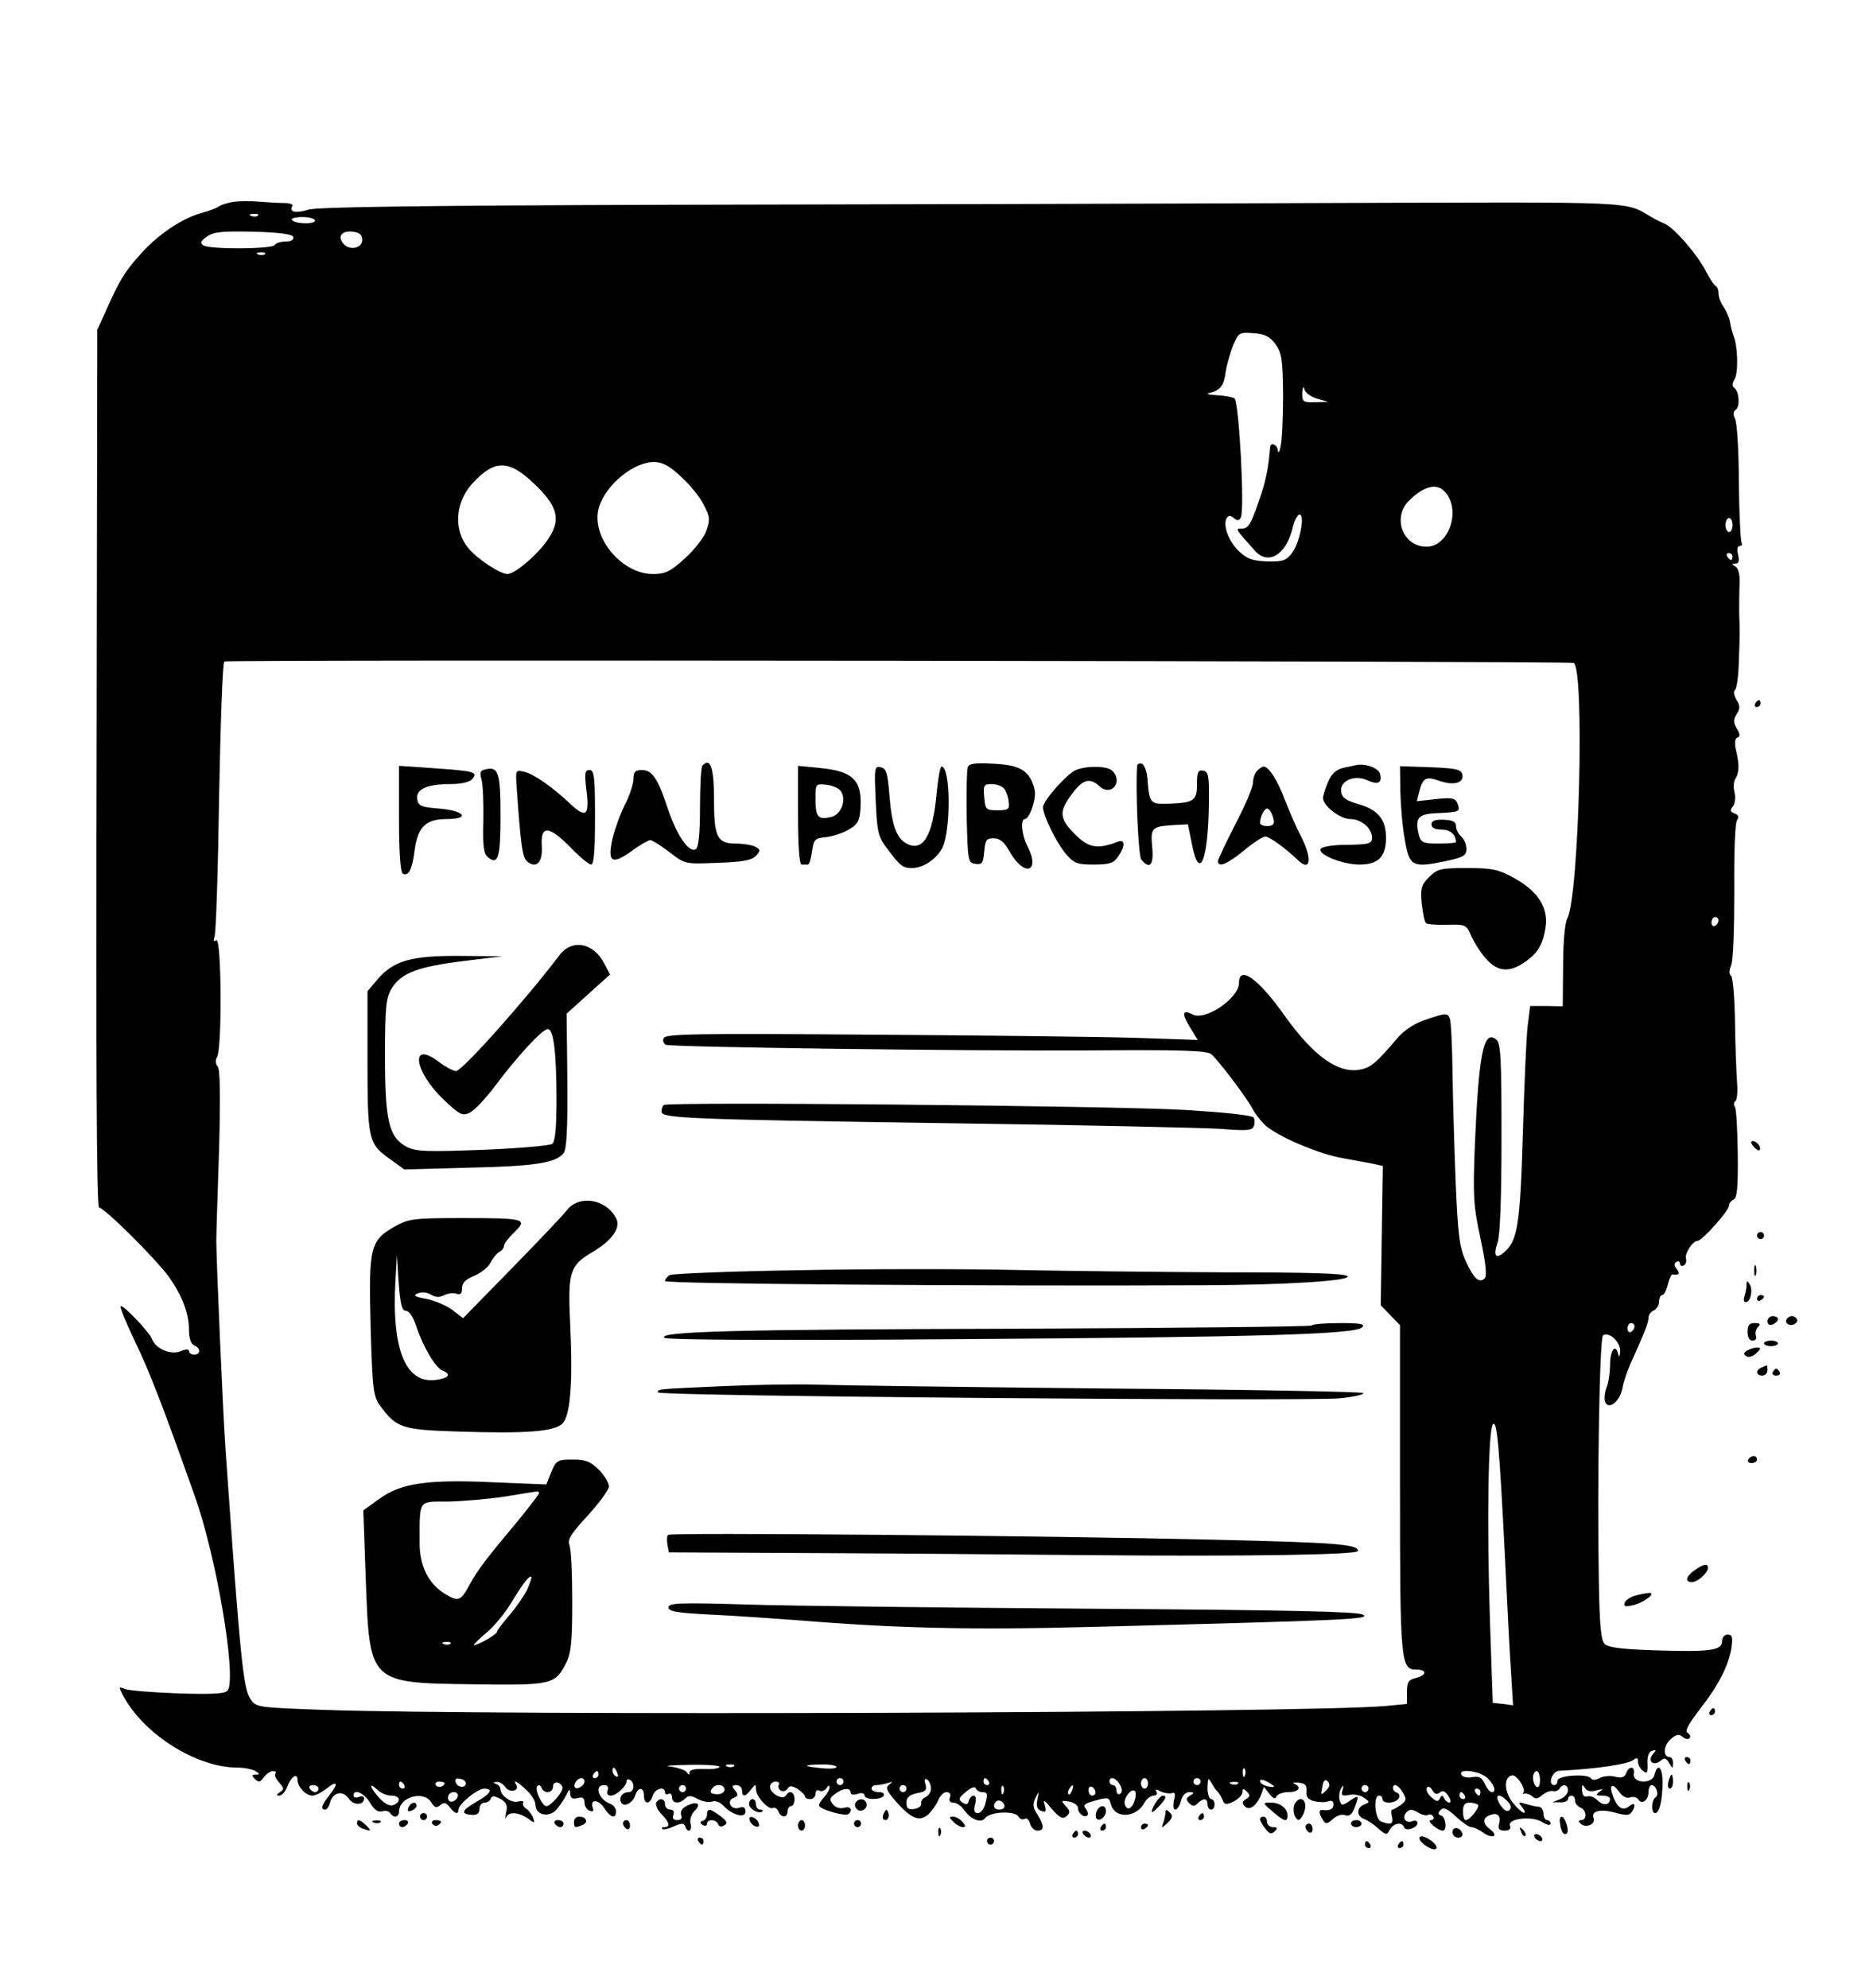 <?xml version="1.0" standalone="no"?>
<!DOCTYPE svg PUBLIC "-//W3C//DTD SVG 20010904//EN"
 "http://www.w3.org/TR/2001/REC-SVG-20010904/DTD/svg10.dtd">
<svg version="1.0" xmlns="http://www.w3.org/2000/svg"
 width="534pt" height="568pt" viewBox="0 0 534 568"
 preserveAspectRatio="xMidYMid meet">

<g transform="translate(0,568) scale(0.1,-0.1)"
fill="#000000" stroke="none">
<path d="M665 5103 c-16 -3 -34 -8 -40 -13 -5 -4 -28 -13 -51 -19 -54 -15
-125 -62 -176 -121 -43 -48 -58 -73 -98 -164 l-22 -48 -2 -1254 c-2 -806 0
-1254 7 -1254 15 0 166 -150 201 -200 38 -55 56 -103 56 -151 0 -23 6 -39 15
-43 19 -7 19 -26 0 -26 -8 0 -15 4 -15 10 0 6 -9 6 -26 -1 -28 -10 -70 8 -80
36 -8 20 -83 99 -89 93 -3 -3 15 -47 40 -99 40 -82 80 -185 170 -439 63 -174
121 -518 96 -559 -7 -10 -39 -12 -142 -9 -74 3 -142 8 -153 13 -17 7 -17 6 -6
-16 58 -112 210 -209 329 -209 20 0 43 -5 51 -10 13 -8 13 -10 1 -10 -12 0
-13 -2 -2 -13 10 -10 15 -9 25 6 7 9 19 17 26 17 7 0 10 -3 7 -7 -4 -3 1 -15
10 -25 15 -17 15 -20 3 -28 -11 -7 -11 -10 -2 -10 7 0 17 11 22 24 11 30 30
43 30 21 0 -20 24 -45 43 -45 8 0 26 9 41 21 31 24 34 14 6 -21 -21 -27 -25
-40 -11 -40 5 0 11 9 14 20 8 30 36 36 53 12 14 -21 44 -20 44 0 0 6 -7 8 -15
4 -8 -3 -15 -1 -15 4 0 21 30 8 47 -20 12 -20 23 -28 34 -25 10 3 20 1 24 -5
9 -15 25 -12 25 4 0 42 70 62 92 27 10 -16 15 -17 26 -8 11 9 17 7 27 -6 14
-19 25 -22 25 -7 0 16 53 59 73 60 28 0 19 -15 -24 -39 -41 -24 -44 -34 -9
-36 13 -1 20 5 20 17 0 10 6 18 14 18 8 0 16 5 18 11 3 9 10 9 27 0 18 -10 22
-19 17 -39 -3 -15 -3 -21 0 -14 8 17 35 15 62 -3 20 -15 21 -15 15 2 -4 10
-13 22 -20 26 -7 5 -11 12 -8 17 3 4 -4 6 -15 3 -19 -5 -50 17 -50 35 0 6 -6
13 -12 15 -10 4 -9 6 1 6 8 1 19 -6 26 -16 12 -16 40 -9 30 8 -11 16 3 10 29
-15 15 -13 26 -32 26 -43 0 -28 37 -36 58 -15 9 10 22 28 29 42 9 20 12 21 12
6 1 -13 6 -17 21 -13 15 4 20 0 20 -13 0 -10 7 -20 14 -23 10 -4 13 -1 10 7
-10 26 15 27 32 1 18 -28 34 -33 34 -10 0 9 -8 19 -17 22 -33 12 -46 53 -17
53 10 0 14 -6 10 -15 -3 -9 0 -15 9 -15 16 0 45 27 45 41 0 6 5 7 10 4 15 -9
12 -35 -4 -35 -18 0 -29 -16 -21 -30 8 -14 33 -1 40 21 8 25 25 24 25 -1 0
-26 17 -26 25 0 7 21 35 28 35 9 0 -5 5 -7 10 -4 5 3 10 -1 10 -9 0 -19 21
-21 38 -4 9 9 17 9 36 -2 14 -7 32 -10 40 -7 9 4 24 -2 33 -12 26 -27 63 -37
63 -16 0 11 -6 15 -19 10 -23 -7 -37 21 -14 29 12 5 13 9 3 21 -10 12 -9 15 4
15 9 0 16 -7 16 -15 0 -20 10 -19 26 3 13 16 13 16 14 0 0 -21 37 -61 49 -53
5 2 11 -2 15 -10 7 -19 26 -19 26 0 0 8 5 15 10 15 6 0 10 9 10 20 0 21 -15
27 -25 10 -9 -14 -45 7 -45 25 0 8 7 15 16 15 8 0 13 -4 9 -9 -3 -5 0 -13 6
-17 6 -3 15 -1 19 6 6 9 12 9 29 -1 11 -8 21 -17 21 -21 0 -5 7 -8 15 -8 8 0
15 7 15 16 0 8 5 12 11 8 6 -3 15 0 20 7 6 9 9 10 9 2 0 -6 -7 -18 -15 -27 -8
-8 -15 -19 -15 -24 0 -11 76 -33 85 -24 12 12 4 23 -14 17 -10 -3 -24 1 -31
10 -11 13 -10 18 6 30 23 17 44 19 44 4 0 -6 9 -8 20 -4 11 4 20 2 20 -4 0
-14 47 -14 55 -1 3 6 -3 10 -14 10 -12 0 -21 5 -21 10 0 6 6 10 14 10 8 0 23
3 33 6 14 5 15 4 4 -4 -12 -9 -9 -17 19 -49 43 -49 67 -59 93 -36 10 10 23 28
28 41 5 12 15 22 23 22 10 0 13 -6 10 -15 -4 -9 0 -15 9 -15 9 0 22 -8 29 -18
22 -31 50 -42 63 -26 13 18 84 22 95 4 4 -7 12 -10 18 -6 5 3 12 -3 15 -14 3
-11 12 -20 21 -20 20 0 20 14 0 46 -13 19 -14 29 -6 47 11 21 11 21 6 -4 -4
-19 -1 -28 11 -33 13 -5 15 -1 10 17 -6 18 -2 16 20 -11 22 -25 31 -30 42 -21
11 10 11 15 -2 29 -15 16 -14 17 10 13 14 -3 25 -11 25 -19 0 -15 18 -29 27
-20 3 3 1 11 -5 19 -9 10 -3 15 28 23 36 10 39 9 44 -11 11 -42 73 -39 96 5 6
11 18 20 26 20 8 0 12 5 8 11 -4 8 -1 8 12 1 11 -5 25 -7 32 -5 9 4 11 -2 6
-21 -3 -15 -2 -26 4 -26 5 0 13 11 16 25 4 15 13 25 24 25 14 0 15 -2 2 -10
-12 -7 -12 -12 -2 -22 9 -9 15 -9 24 0 16 16 28 15 28 -3 0 -8 5 -15 10 -15 6
0 10 7 10 15 0 8 -4 15 -10 15 -5 0 -10 15 -10 33 1 29 2 30 12 12 6 -11 14
-22 18 -25 3 -3 9 -13 13 -22 5 -14 10 -15 31 -5 14 7 26 19 26 27 0 11 3 11
12 2 10 -10 10 -15 -2 -22 -11 -7 -12 -12 -3 -21 13 -13 34 2 47 36 l7 20 16
-20 c11 -14 17 -16 20 -7 3 6 18 12 34 12 30 0 39 14 17 24 -7 3 -2 4 12 3 19
-2 24 -7 23 -24 -2 -17 4 -24 22 -29 14 -3 32 -4 40 0 9 3 15 0 15 -9 0 -14
-12 -19 -32 -16 -11 1 -10 -11 2 -29 8 -12 11 -12 28 3 11 10 26 15 35 11 12
-4 20 2 27 21 14 36 13 38 -14 20 -22 -15 -24 -14 -29 4 -2 10 0 25 5 32 7 11
8 9 4 -5 -5 -15 -2 -18 19 -14 14 3 33 -1 42 -8 17 -12 17 -13 1 -19 -23 -9
-23 -34 0 -42 9 -3 27 -15 40 -27 22 -19 24 -20 33 -3 11 19 35 23 41 6 4 -12
38 -1 38 13 0 6 -7 8 -15 5 -19 -8 -31 11 -16 26 9 9 17 8 32 -1 11 -7 24 -10
29 -7 5 3 11 1 15 -5 3 -5 0 -10 -7 -10 -14 -1 20 -30 34 -30 13 0 9 38 -4 43
-10 3 -10 8 -2 16 8 9 19 4 44 -19 17 -16 37 -30 44 -30 6 0 22 -7 34 -16 27
-19 45 -9 19 10 -21 16 -22 32 -1 40 22 9 33 -1 27 -24 -4 -15 0 -20 16 -20
13 0 19 5 15 14 -8 21 65 29 93 10 13 -8 23 -10 23 -4 0 5 -4 10 -10 10 -5 0
-10 8 -10 18 0 10 -6 19 -12 20 -7 0 -24 4 -38 8 -22 7 -24 6 -11 -9 7 -9 10
-17 5 -16 -5 0 -19 13 -32 29 -25 32 -26 73 -2 78 15 2 43 -44 31 -51 -3 -2
-1 -3 5 -1 6 1 17 -3 23 -9 8 -8 15 -6 28 5 10 8 23 13 30 11 6 -2 14 1 18 6
9 16 25 13 25 -4 0 -9 -10 -20 -22 -25 l-23 -9 23 0 c12 -1 22 4 22 9 0 6 5
10 10 10 6 0 10 -6 10 -14 0 -8 7 -16 15 -20 18 -6 20 -36 3 -36 -8 0 -9 -3
-2 -10 14 -14 44 -2 37 16 -8 20 20 27 63 15 29 -8 40 -8 46 2 13 20 9 30 -7
17 -18 -15 -33 -6 -46 27 -13 34 -3 42 17 14 10 -14 22 -20 32 -16 8 3 19 0
23 -6 10 -16 29 -2 29 22 0 10 4 19 9 19 13 0 22 -28 11 -35 -12 -8 -13 -45
-1 -45 12 0 21 37 21 88 0 44 -14 57 -23 21 -7 -27 -64 -24 -59 4 4 21 -14 23
-22 1 -4 -12 -13 -14 -31 -10 -14 4 -34 2 -45 -4 -11 -6 -21 -6 -24 -1 -9 15
-96 9 -96 -6 0 -7 -4 -13 -9 -13 -20 0 -7 40 14 41 104 5 198 19 212 31 10 8
13 6 13 -5 0 -8 6 -20 14 -26 12 -10 14 -6 13 20 -1 20 3 34 13 37 13 4 13 3
2 -10 -16 -20 2 -35 23 -18 10 9 16 7 24 -7 10 -17 10 -17 11 0 0 9 -4 17 -9
17 -20 0 -19 31 1 50 16 15 25 17 35 8 7 -6 17 -8 20 -4 4 4 2 11 -5 15 -9 5
1 24 34 67 54 69 82 124 91 176 4 31 2 38 -11 38 -9 0 -16 -8 -16 -19 0 -26
-32 -31 -188 -26 -97 3 -136 8 -147 18 -11 11 -15 54 -17 183 -5 273 2 693 12
699 18 11 50 -19 49 -45 -1 -17 -3 -19 -6 -7 -8 30 -23 8 -23 -33 0 -21 -4
-50 -10 -64 -5 -14 -7 -33 -4 -41 10 -24 41 0 49 37 3 18 14 51 24 73 41 91
51 116 51 131 0 8 7 17 15 20 8 4 15 15 15 25 0 10 4 19 9 19 5 0 12 13 16 30
4 16 10 29 13 29 19 -3 23 2 13 15 -8 10 -9 16 -1 21 5 3 10 1 10 -5 0 -6 5
-8 11 -5 6 4 8 12 6 19 -5 13 19 51 33 51 13 0 90 86 90 101 0 6 6 14 13 17
10 4 13 35 12 129 -1 68 -4 129 -8 135 -4 6 -4 14 1 17 5 3 7 27 5 53 -2 26
-5 104 -6 173 -1 69 -6 128 -11 132 -6 4 -6 15 0 30 6 13 9 106 9 213 -1 107
2 195 8 202 6 9 4 15 -7 19 -13 5 -14 9 -5 20 6 8 8 25 5 39 -4 14 -3 31 1 38
12 19 13 39 4 79 -6 25 -5 38 3 41 8 3 8 10 -2 26 -10 17 -10 25 0 41 10 16
10 24 -1 41 -7 12 -9 24 -4 28 5 3 10 40 11 81 3 79 3 85 1 140 0 19 0 55 1
79 2 28 -3 46 -11 52 -12 7 -12 9 0 9 9 0 11 8 7 25 -4 15 -2 25 4 25 6 0 9 4
6 9 -3 5 -7 83 -8 173 0 89 -5 171 -11 182 -6 12 -5 21 2 25 13 9 10 53 -4 63
-7 5 -6 13 1 25 11 18 9 95 -3 123 -3 8 -8 26 -10 39 -2 13 -11 33 -19 45 -8
11 -14 28 -14 37 0 10 -3 19 -7 21 -5 2 -17 20 -28 41 -24 48 -91 126 -119
138 -12 5 -28 13 -36 18 -83 47 -17 44 -944 41 -474 -2 -1311 -4 -1861 -5
-686 -2 -1011 -6 -1034 -14 -35 -11 -56 -7 -46 10 4 5 -7 9 -23 9 -16 0 -49 2
-73 4 -24 2 -57 2 -74 -1z m72 -39 c-3 -3 -12 -4 -19 -1 -8 3 -5 6 6 6 11 1
17 -2 13 -5z m163 -14 c0 -12 -59 -10 -66 2 -3 4 11 8 30 8 20 0 36 -5 36 -10z
m-62 -47 c2 -8 -6 -13 -22 -13 -13 0 -28 -4 -31 -10 -8 -12 -185 -13 -204 -1
-10 7 -8 12 10 25 20 14 44 16 133 14 76 -2 111 -7 114 -15z m197 -8 c0 -25
-37 -32 -54 -11 -18 21 -4 38 27 34 19 -2 27 -9 27 -23z m-278 -41 c-3 -3 -12
-4 -19 -1 -8 3 -5 6 6 6 11 1 17 -2 13 -5z m2887 -257 c18 -25 21 -43 22 -145
0 -64 -3 -130 -7 -147 -3 -16 -7 -22 -8 -12 -1 16 -20 25 -22 10 -4 -52 -11
-90 -24 -130 -29 -88 -37 -103 -56 -103 -21 0 -21 1 37 -64 37 -41 87 -12 106
61 5 24 15 43 21 43 16 0 1 -80 -21 -109 -17 -23 -27 -26 -72 -25 -42 2 -57 7
-80 29 -30 28 -47 76 -35 95 5 8 11 8 20 0 10 -8 15 -8 20 1 12 19 -5 333 -18
341 -7 4 -30 8 -52 9 -22 1 -31 4 -20 6 32 8 42 21 47 61 3 20 13 54 21 75 16
37 18 38 58 35 32 -2 47 -9 63 -31z m119 -156 l32 -9 -37 -1 c-35 -1 -38 1
-37 27 1 16 3 20 6 10 2 -10 19 -22 36 -27z m-1817 -223 c25 -23 55 -59 65
-81 18 -34 18 -42 7 -74 -7 -19 -35 -55 -62 -79 -41 -37 -55 -44 -90 -44 -93
0 -181 111 -154 193 21 64 99 127 156 127 24 0 44 -10 78 -42z m-421 -19 c67
-63 78 -101 45 -153 -26 -44 -98 -106 -120 -106 -21 0 -86 43 -111 73 -44 51
-39 131 10 185 63 69 104 70 176 1z m2609 -31 c39 -55 2 -150 -58 -150 -69 0
-100 86 -48 134 46 44 83 49 106 16z m816 -88 c0 -11 -4 -20 -10 -20 -5 0 -10
9 -10 20 0 11 5 20 10 20 6 0 10 -9 10 -20z m0 -90 c0 -5 -2 -10 -4 -10 -3 0
-8 5 -11 10 -3 6 -1 10 4 10 6 0 11 -4 11 -10z m-454 -304 c32 -11 16 -667
-18 -730 -7 -12 -12 -70 -12 -136 l-1 -115 -46 1 -47 0 -7 -55 c-4 -31 -10
-171 -14 -311 -8 -263 -15 -306 -55 -339 -23 -19 -30 -8 -17 30 7 20 11 128
11 299 0 229 -2 269 -15 280 -36 30 -50 -39 -61 -299 -6 -150 -4 -176 16 -269
15 -71 19 -107 12 -114 -16 -16 -32 0 -55 51 -17 38 -22 77 -28 226 -4 99 -8
241 -9 315 -1 74 -4 142 -8 151 -6 15 -12 15 -62 -2 -36 -11 -65 -30 -84 -51
-66 -77 -79 -88 -111 -94 -62 -11 -131 38 -213 152 -76 108 -132 148 -132 96
0 -44 -97 -110 -133 -90 -29 15 -31 2 -7 -37 l22 -36 -178 6 c-99 3 -441 7
-761 9 -503 4 -582 2 -587 -10 -3 -8 0 -16 7 -19 24 -7 867 -18 1202 -16 274
2 343 0 356 -11 20 -17 102 -125 119 -158 7 -14 23 -33 34 -44 38 -34 154 -83
223 -95 38 -7 78 -14 91 -17 l23 -5 -3 -199 -3 -199 27 -28 28 -29 0 -467 c0
-497 2 -517 47 -517 31 0 30 -16 -2 -24 -21 -5 -25 -12 -25 -40 l0 -34 -62 -6
c-224 -20 -2558 -28 -3035 -11 -190 7 -192 7 -208 32 -20 30 -29 119 -70 703
-8 109 -27 552 -27 605 0 22 4 140 8 263 4 152 3 226 -4 235 -7 8 -7 18 -2 27
15 23 13 343 -2 334 -8 -5 -9 -2 -5 10 4 10 10 189 13 399 4 210 10 384 15
387 8 6 3838 1 3855 -4z m414 -735 c0 -6 -4 -13 -10 -16 -5 -3 -10 1 -10 9 0
9 5 16 10 16 6 0 10 -4 10 -9z m-240 -1160 c0 -6 -4 -13 -10 -16 -5 -3 -10 1
-10 9 0 9 5 16 10 16 6 0 10 -4 10 -9z m-370 -661 c6 -124 13 -269 17 -323 l6
-99 -29 4 -29 3 -8 235 c-9 277 -5 539 8 560 12 18 19 -63 35 -380z m-2244
-598 c-3 -5 -23 -7 -45 -6 -25 1 -41 -2 -41 -10 0 -8 -2 -8 -8 1 -4 6 -25 13
-47 16 -22 2 2 4 53 5 51 1 91 -2 88 -6z m41 2 c-3 -3 -12 -4 -19 -1 -8 3 -5
6 6 6 11 1 17 -2 13 -5z m293 -2 c0 -4 -17 -6 -37 -4 -59 5 -63 10 -10 11 26
1 47 -3 47 -7z m-626 -18 c3 -8 2 -12 -4 -9 -6 3 -10 10 -10 16 0 14 7 11 14
-7z m1793 -6 c-3 -8 -6 -5 -6 6 -1 11 2 17 5 13 3 -3 4 -12 1 -19z m-1847 2
c0 -5 -5 -10 -11 -10 -5 0 -7 5 -4 10 3 6 8 10 11 10 2 0 4 -4 4 -10z m2540
-10 c21 -21 26 -40 12 -40 -5 0 -14 11 -20 24 -8 18 -16 22 -35 19 -14 -3 -28
0 -31 6 -13 20 53 12 74 -9z m150 -6 c0 -14 -4 -23 -10 -19 -5 3 -10 15 -10
26 0 10 5 19 10 19 6 0 10 -12 10 -26z m-3069 -9 c-1 -15 -24 -12 -29 3 -3 9
2 13 12 10 10 -1 17 -7 17 -13z m339 6 c0 -12 -20 -25 -27 -18 -7 7 6 27 18
27 5 0 9 -4 9 -9z m740 -1 c0 -5 -4 -10 -10 -10 -5 0 -10 5 -10 10 0 6 5 10
10 10 6 0 10 -4 10 -10z m250 -20 c0 -10 -7 -20 -15 -24 -8 -3 -14 -11 -13
-18 2 -7 -7 -14 -19 -16 -18 -3 -23 1 -23 18 0 15 8 22 30 27 25 4 29 9 24 26
-4 13 -2 17 5 13 6 -4 11 -15 11 -26z m165 20 c3 -5 1 -10 -4 -10 -6 0 -11 5
-11 10 0 6 2 10 4 10 3 0 8 -4 11 -10z m375 -9 c7 -13 7 -22 0 -26 -5 -3 -10
1 -10 9 0 9 -4 16 -10 16 -5 0 -10 5 -10 10 0 17 19 11 30 -9z m80 4 c0 -8 -4
-15 -10 -15 -5 0 -10 7 -10 15 0 8 5 15 10 15 6 0 10 -7 10 -15z m150 5 c0 -5
-4 -10 -10 -10 -5 0 -10 5 -10 10 0 6 5 10 10 10 6 0 10 -4 10 -10z m210 -14
c0 -2 -9 -2 -20 1 -11 3 -20 9 -20 15 0 5 9 4 20 -2 11 -6 20 -12 20 -14z
m148 -12 c-14 -14 -15 -14 -10 11 3 19 8 23 15 16 8 -8 7 -16 -5 -27z m-2633
16 c3 -5 1 -10 -4 -10 -6 0 -11 5 -11 10 0 6 2 10 4 10 3 0 8 -4 11 -10z m115
6 c0 -11 -19 -15 -25 -6 -3 5 1 10 9 10 9 0 16 -2 16 -4z m337 -12 c4 -11 -33
-54 -46 -54 -12 0 -35 49 -26 57 4 5 10 2 12 -4 7 -19 33 -16 33 3 0 16 21 15
27 -2z m1930 10 c-3 -3 -12 -4 -19 -1 -8 3 -5 6 6 6 11 1 17 -2 13 -5z m-2627
-14 c0 -5 -4 -10 -9 -10 -6 0 -13 5 -16 10 -3 6 1 10 9 10 9 0 16 -4 16 -10z
m208 -20 c26 0 29 -18 6 -27 -10 -4 -25 4 -40 20 -28 31 -32 48 -6 24 10 -10
28 -17 40 -17z m842 20 c0 -5 -4 -10 -10 -10 -5 0 -10 5 -10 10 0 6 5 10 10
10 6 0 10 -4 10 -10z m110 -3 c0 -7 -9 -13 -20 -13 -20 0 -25 7 -13 19 11 12
33 8 33 -6z m520 3 c0 -5 -4 -10 -10 -10 -5 0 -10 5 -10 10 0 6 5 10 10 10 6
0 10 -4 10 -10z m216 -10 c16 0 17 -5 8 -37 -4 -13 -13 -23 -20 -23 -10 0 -13
7 -8 25 4 15 2 25 -4 25 -6 0 -12 -7 -14 -15 -2 -10 -7 -12 -18 -5 -13 9 -11
14 10 31 14 12 26 16 28 10 2 -6 10 -11 18 -11z m61 -2 c-3 -8 -6 -5 -6 6 -1
11 2 17 5 13 3 -3 4 -12 1 -19z m196 7 c-3 -9 -8 -14 -10 -11 -3 3 -2 9 2 15
9 16 15 13 8 -4z m67 -6 c0 -5 -4 -9 -10 -9 -5 0 -10 7 -10 16 0 8 5 12 10 9
6 -3 10 -10 10 -16z m780 11 c0 -5 -4 -10 -10 -10 -5 0 -10 5 -10 10 0 6 5 10
10 10 6 0 10 -4 10 -10z m98 -11 c11 -18 11 -23 -5 -35 -10 -7 -21 -14 -25
-14 -3 0 -4 -9 -1 -20 5 -21 -3 -25 -31 -14 -18 7 -23 74 -6 74 6 0 10 -4 10
-10 0 -14 37 -13 46 2 4 6 2 14 -4 16 -7 2 -12 8 -12 13 0 16 15 10 28 -12z
m106 0 c8 7 15 4 24 -10 7 -10 8 -19 3 -19 -5 0 -12 6 -15 13 -5 9 -7 9 -12
-1 -5 -10 -10 -10 -25 4 -10 9 -16 21 -12 27 3 5 10 2 15 -7 7 -12 13 -14 22
-7z m447 6 c19 5 21 4 9 -4 -12 -9 -11 -11 8 -11 12 0 22 -4 22 -9 0 -18 -18
-21 -34 -6 -9 9 -21 15 -29 13 -13 -3 -17 3 -17 25 0 9 3 8 9 -2 5 -8 17 -11
32 -6z m-1318 -25 c-7 -27 -22 -35 -29 -16 -6 15 16 47 28 40 3 -2 4 -13 1
-24z m987 20 c0 -5 -2 -10 -4 -10 -3 0 -8 5 -11 10 -3 6 -1 10 4 10 6 0 11 -4
11 -10z m-2922 -12 c-6 -18 -28 -21 -28 -4 0 9 7 16 16 16 9 0 14 -5 12 -12z
m2877 2 c3 -5 1 -10 -4 -10 -6 0 -11 5 -11 10 0 6 2 10 4 10 3 0 8 -4 11 -10z
m122 -16 c10 -10 12 -19 6 -25 -7 -7 -16 -1 -27 15 -18 29 -4 36 21 10z
m-1437 -15 c0 -5 -7 -9 -15 -9 -15 0 -20 12 -9 23 8 8 24 -1 24 -14z m1353 5
c6 -6 -23 -44 -35 -44 -5 0 -8 11 -8 25 0 18 5 25 18 25 10 0 21 -3 25 -6z"/>
<path d="M2007 3493 c-4 -3 -7 -57 -7 -119 0 -75 -4 -115 -12 -120 -19 -12
-54 39 -79 113 -29 88 -45 113 -75 113 -19 0 -24 -5 -24 -25 0 -14 -11 -48
-25 -75 -13 -26 -29 -70 -35 -96 -15 -67 -2 -76 54 -36 24 18 49 32 54 32 5 0
29 -15 54 -34 45 -35 46 -35 138 -31 69 2 97 7 109 19 14 15 14 18 1 26 -8 5
-34 10 -58 10 -53 0 -62 19 -62 125 0 92 -10 122 -33 98z"/>
<path d="M2765 3488 c-3 -8 -4 -72 -3 -144 3 -124 4 -129 25 -132 19 -3 22 2
25 35 3 33 6 38 27 38 17 0 30 -10 44 -35 42 -77 92 -64 52 14 -16 30 -20 76
-7 76 14 0 34 60 28 84 -13 53 -39 70 -115 74 -55 3 -72 1 -76 -10z m104 -61
c6 -8 12 -24 13 -38 3 -21 -1 -24 -32 -24 -33 0 -35 2 -38 38 -3 33 -1 37 21
37 14 0 30 -6 36 -13z"/>
<path d="M3249 3493 c-5 -62 3 -259 12 -269 24 -29 36 -16 31 36 -5 55 -2 59
63 63 l39 2 11 -54 c21 -112 47 -52 49 114 1 78 -1 90 -16 93 -15 3 -18 -4
-18 -37 0 -48 -8 -54 -77 -57 -58 -2 -59 -1 -65 75 -2 19 -9 36 -15 39 -7 2
-13 0 -14 -5z"/>
<path d="M3874 3494 c-5 -1 -22 -5 -37 -8 -20 -5 -33 -17 -43 -41 -8 -19 -14
-39 -14 -45 0 -22 49 -60 78 -60 31 0 62 -26 62 -53 0 -18 -7 -20 -89 -21 -30
-1 -56 -6 -58 -12 -6 -16 63 -44 111 -44 54 0 76 22 76 77 0 52 -23 80 -80 96
-34 10 -46 18 -48 35 -5 31 38 50 74 33 31 -14 44 -8 37 18 -4 17 -43 31 -69
25z"/>
<path d="M1140 3342 c0 -100 4 -153 11 -158 16 -9 27 12 34 69 9 65 32 87 91
87 69 0 52 24 -22 30 -52 4 -59 8 -62 27 -4 29 29 43 97 43 30 0 53 6 60 14
17 20 8 23 -106 31 l-103 7 0 -150z"/>
<path d="M1387 3482 c-15 -3 -17 -9 -11 -30 4 -15 6 -68 5 -118 -2 -71 1 -93
13 -103 29 -24 36 -2 36 118 0 124 -6 142 -43 133z"/>
<path d="M2280 3351 c0 -87 4 -141 10 -141 6 0 13 0 18 0 4 -1 9 16 12 37 5
35 8 38 38 41 19 2 48 11 65 21 26 14 33 25 35 56 7 85 -19 112 -117 121 l-61
6 0 -141z m123 68 c16 -26 0 -66 -28 -73 -37 -9 -45 -1 -45 50 0 45 0 45 31
42 18 -2 36 -10 42 -19z"/>
<path d="M2502 3392 c4 -90 7 -103 34 -138 35 -47 43 -54 69 -54 32 0 67 23
86 55 26 45 26 235 -1 235 -4 0 -10 -35 -14 -77 -11 -122 -39 -168 -86 -143
-29 16 -42 52 -49 140 -5 63 -9 75 -25 78 -18 4 -18 -2 -14 -96z"/>
<path d="M3074 3480 c-25 -10 -94 -88 -94 -106 0 -23 37 -99 64 -132 25 -29
33 -32 81 -32 44 0 57 4 69 22 22 31 21 52 -1 43 -55 -21 -80 -18 -116 16 -50
48 -53 68 -17 117 32 45 53 52 81 26 34 -31 69 12 37 44 -14 14 -73 15 -104 2z"/>
<path d="M3592 3478 c-7 -7 -12 -22 -12 -34 0 -12 -22 -65 -50 -118 -27 -53
-50 -101 -50 -106 0 -20 26 -9 74 30 26 22 54 40 61 40 12 0 56 -32 93 -67 37
-36 42 4 9 68 -13 24 -33 71 -46 104 -21 56 -46 95 -61 95 -3 0 -11 -5 -18
-12z m42 -124 c10 -26 7 -34 -14 -34 -11 0 -20 4 -20 9 0 17 12 41 20 41 4 0
11 -7 14 -16z"/>
<path d="M4001 3418 c1 -40 6 -102 13 -138 13 -76 21 -80 118 -60 50 11 58 16
58 35 0 12 -7 28 -15 35 -8 7 -15 20 -15 30 0 12 -9 17 -35 18 -25 1 -35 -3
-35 -13 0 -10 10 -15 29 -15 24 0 41 -14 41 -36 0 -2 -22 -4 -50 -4 -44 0 -50
3 -56 24 -12 50 -3 61 55 63 62 3 64 4 55 28 -6 15 -16 17 -61 12 l-55 -6 7
27 c10 40 19 45 58 31 41 -14 70 -6 65 18 -3 15 -17 18 -91 21 l-87 3 1 -73z"/>
<path d="M1476 3433 c12 -172 17 -203 30 -214 26 -22 45 -3 42 43 -4 61 19 60
80 -1 27 -28 54 -51 61 -51 8 0 11 41 11 135 0 116 -2 135 -16 135 -13 0 -14
-9 -9 -54 10 -76 0 -85 -44 -44 -53 50 -105 86 -133 93 -25 6 -25 5 -22 -42z"/>
<path d="M4083 3174 c-22 -22 -25 -32 -21 -75 3 -27 8 -52 12 -56 3 -4 31 -6
61 -5 53 1 55 0 68 -31 8 -18 26 -47 41 -64 32 -38 66 -43 109 -14 40 26 56
53 63 103 8 56 -23 103 -91 140 -43 24 -62 28 -133 28 -76 0 -85 -2 -109 -26z"/>
<path d="M1600 2953 c-100 -132 -280 -333 -297 -333 -8 0 -30 12 -49 26 -83
64 -72 -26 13 -107 46 -44 54 -48 75 -38 13 6 46 41 73 77 65 87 135 162 150
162 17 0 25 -69 25 -205 0 -78 -4 -116 -12 -123 -7 -5 -97 -13 -199 -17 -159
-6 -190 -5 -216 8 -52 27 -63 74 -63 260 0 141 3 166 19 193 27 44 74 62 203
78 l113 14 -122 1 c-139 1 -190 -14 -236 -69 l-27 -32 0 -201 c0 -225 3 -235
65 -279 l40 -29 185 5 c185 4 247 13 270 41 9 11 12 67 11 207 l-2 192 62 56
62 56 -17 32 c-30 58 -90 70 -126 25z"/>
<path d="M1896 2523 c-3 -3 -6 -12 -6 -19 0 -19 74 -22 820 -33 377 -5 726
-13 776 -16 75 -6 92 -5 96 7 4 8 3 20 0 25 -4 7 -85 15 -197 22 -213 12
-1479 24 -1489 14z"/>
<path d="M1620 2223 c-12 -16 -84 -91 -159 -168 l-138 -141 -30 23 c-17 13
-50 27 -74 32 -35 6 -40 10 -25 16 11 5 26 3 38 -4 13 -8 24 -8 38 -1 10 5 26
7 34 4 12 -4 16 0 16 15 0 16 10 26 35 36 19 8 40 25 46 37 7 13 18 27 25 31
8 4 14 12 14 18 0 5 13 23 29 38 40 39 32 41 -150 41 -138 0 -151 -2 -191 -24
-71 -40 -75 -60 -69 -288 5 -178 8 -199 27 -224 47 -64 62 -69 227 -74 192 -6
271 0 294 23 23 23 30 118 22 287 -7 146 -1 165 64 203 56 33 82 70 67 97 -29
55 -105 67 -140 23z m-460 -288 c9 0 21 -18 30 -46 19 -57 55 -118 75 -125 25
-10 17 -21 -17 -26 -89 -14 -130 86 -118 287 l4 70 5 -80 c5 -62 9 -80 21 -80z"/>
<path d="M2280 2051 c-195 -3 -361 -10 -367 -14 -7 -5 -13 -12 -13 -17 0 -8
902 -15 1540 -12 234 1 423 13 410 26 -8 8 -112 11 -358 11 -191 1 -462 4
-602 7 -140 3 -415 3 -610 -1z"/>
<path d="M3747 1893 c-4 -3 -376 -7 -828 -9 -824 -2 -1039 -8 -1021 -26 6 -6
308 -8 828 -4 888 6 1146 14 1166 34 9 9 -3 12 -63 12 -42 0 -79 -3 -82 -7z"/>
<path d="M2070 1720 c-198 -9 -190 -8 -190 -18 0 -11 1849 -26 1948 -17 39 4
70 11 67 15 -2 4 -331 10 -730 13 -399 4 -771 9 -828 11 -56 2 -176 0 -267 -4z"/>
<path d="M1575 1474 l-14 -35 -148 6 c-191 9 -267 -2 -329 -47 l-46 -33 7
-195 c11 -301 8 -298 310 -302 223 -3 231 -1 263 62 14 28 17 62 17 175 0 77
-3 149 -8 161 -6 16 5 33 53 85 32 35 59 72 60 82 0 10 -13 32 -29 48 -24 24
-38 29 -75 29 -43 0 -47 -2 -61 -36z m-35 -60 c0 -3 -24 -34 -52 -69 -102
-122 -120 -146 -145 -190 -27 -50 -33 -52 -71 -29 -48 29 -74 81 -73 148 0
123 -5 116 81 116 41 1 113 7 160 14 47 8 88 14 93 15 4 1 7 -2 7 -5z m-34
-276 c-9 -18 -32 -51 -51 -73 -19 -22 -35 -43 -35 -47 0 -7 -53 -38 -66 -38
-3 0 12 15 33 33 22 17 55 57 73 87 36 59 53 80 58 75 2 -2 -4 -18 -12 -37z
m-219 -154 c-3 -3 -12 -4 -19 -1 -8 3 -5 6 6 6 11 1 17 -2 13 -5z"/>
<path d="M1909 1295 c-4 -3 -4 -15 -2 -28 l4 -22 412 -2 c227 -1 583 -4 792
-6 449 -4 765 1 765 12 0 19 -61 24 -405 32 -502 12 -1559 21 -1566 14z"/>
<path d="M1910 1088 c0 -12 23 -16 123 -21 67 -3 178 -11 247 -16 278 -23 494
-28 840 -19 737 19 797 22 774 35 -15 9 -216 13 -780 17 -417 3 -859 8 -981
12 -194 6 -223 4 -223 -8z"/>
<path d="M5015 3670 c-3 -5 -1 -10 4 -10 6 0 11 5 11 10 0 6 -2 10 -4 10 -3 0
-8 -4 -11 -10z"/>
<path d="M5010 2405 c7 -9 15 -13 17 -11 7 7 -7 26 -19 26 -6 0 -6 -6 2 -15z"/>
<path d="M5020 2150 c0 -5 5 -10 10 -10 6 0 10 5 10 10 0 6 -4 10 -10 10 -5 0
-10 -4 -10 -10z"/>
<path d="M5012 2050 c0 -14 2 -19 5 -12 2 6 2 18 0 25 -3 6 -5 1 -5 -13z"/>
<path d="M4990 2008 c0 -9 -3 -23 -6 -32 -3 -9 -2 -16 4 -16 14 0 21 35 11 51
-7 11 -9 11 -9 -3z"/>
<path d="M5020 1969 c0 -5 5 -7 10 -4 6 3 10 8 10 11 0 2 -4 4 -10 4 -5 0 -10
-5 -10 -11z"/>
<path d="M5050 1905 c0 -9 6 -12 15 -9 8 4 15 10 15 15 0 5 -7 9 -15 9 -8 0
-15 -7 -15 -15z"/>
<path d="M5107 1914 c-11 -11 3 -24 18 -18 8 4 12 10 9 15 -6 11 -18 12 -27 3z"/>
<path d="M4993 1875 c0 -15 5 -25 14 -25 9 0 13 6 10 14 -3 7 0 19 6 25 8 8 6
11 -10 11 -15 0 -20 -6 -20 -25z"/>
<path d="M5040 1842 c0 -4 9 -8 20 -8 11 0 20 4 20 8 0 4 -9 8 -20 8 -11 0
-20 -4 -20 -8z"/>
<path d="M4991 1821 c-10 -6 -10 -10 -1 -16 7 -4 19 0 28 9 14 13 14 16 2 16
-8 0 -21 -4 -29 -9z"/>
<path d="M5033 1773 c-18 -7 -16 -23 2 -23 8 0 15 7 15 15 0 8 -1 15 -2 14 -2
0 -9 -3 -15 -6z"/>
<path d="M5065 1760 c-3 -5 1 -10 10 -10 9 0 13 5 10 10 -3 6 -8 10 -10 10 -2
0 -7 -4 -10 -10z"/>
<path d="M4995 1510 c-3 -5 1 -10 9 -10 9 0 16 5 16 10 0 6 -4 10 -9 10 -6 0
-13 -4 -16 -10z"/>
<path d="M4842 1194 c-25 -17 -29 -34 -8 -34 16 0 46 26 46 41 0 13 -13 11
-38 -7z"/>
<path d="M4671 1121 c-14 -4 -27 -13 -29 -20 -4 -11 2 -12 24 -7 33 8 69 37
44 35 -8 -1 -26 -4 -39 -8z"/>
<path d="M4885 790 c-3 -5 -1 -10 4 -10 6 0 11 5 11 10 0 6 -2 10 -4 10 -3 0
-8 -4 -11 -10z"/>
<path d="M4815 650 c3 -5 8 -10 11 -10 2 0 4 5 4 10 0 6 -5 10 -11 10 -5 0 -7
-4 -4 -10z"/>
<path d="M4767 590 c-3 -11 -1 -20 4 -20 5 0 9 9 9 20 0 11 -2 20 -4 20 -2 0
-6 -9 -9 -20z"/>
<path d="M4821 574 c0 -11 3 -14 6 -6 3 7 2 16 -1 19 -3 4 -6 -2 -5 -13z"/>
<path d="M3302 530 c-18 -30 -14 -36 8 -12 21 22 25 32 12 32 -4 0 -13 -9 -20
-20z"/>
<path d="M1875 530 c-3 -5 3 -20 14 -32 24 -24 27 -38 9 -38 -6 0 -9 -2 -6 -5
3 -3 18 0 33 7 23 10 29 10 33 0 6 -20 21 -14 15 8 -3 11 2 27 12 37 21 20 5
29 -24 13 -12 -6 -18 -16 -15 -25 4 -10 0 -15 -11 -15 -11 0 -15 5 -11 15 3 9
0 15 -9 15 -8 0 -15 7 -15 15 0 17 -16 20 -25 5z"/>
<path d="M2140 526 c0 -14 29 -30 38 -21 3 3 0 5 -6 5 -7 0 -12 7 -12 15 0 8
-4 15 -10 15 -5 0 -10 -6 -10 -14z"/>
<path d="M2444 529 c-3 -6 0 -15 7 -20 14 -8 32 9 23 23 -7 11 -22 10 -30 -3z"/>
<path d="M3697 521 c-2 -10 -1 -25 4 -32 8 -12 11 -11 19 1 14 22 12 50 -4 50
-7 0 -16 -9 -19 -19z"/>
<path d="M1167 516 c-4 -10 -1 -13 9 -9 7 3 14 9 14 14 0 14 -17 10 -23 -5z"/>
<path d="M3640 501 c26 -22 36 -26 38 -15 5 23 -17 44 -46 44 -26 0 -26 0 8
-29z"/>
<path d="M3133 505 c-3 -9 -3 -18 0 -21 9 -9 27 6 27 22 0 19 -19 18 -27 -1z"/>
<path d="M2020 496 c0 -8 -5 -16 -12 -18 -9 -3 -9 -6 0 -12 7 -4 12 -2 12 3 0
15 27 14 32 -1 3 -7 10 -8 17 -3 11 6 8 12 -10 26 -29 22 -39 24 -39 5z"/>
<path d="M2526 501 c-4 -7 -5 -15 -2 -18 9 -9 19 4 14 18 -4 11 -6 11 -12 0z"/>
<path d="M3330 503 c0 -6 -3 -20 -6 -30 -7 -17 -6 -17 12 -1 14 14 16 21 6 30
-8 8 -12 9 -12 1z"/>
<path d="M1200 490 c0 -5 5 -10 10 -10 6 0 10 5 10 10 0 6 -4 10 -10 10 -5 0
-10 -4 -10 -10z"/>
<path d="M3425 490 c-3 -5 -1 -10 4 -10 6 0 11 5 11 10 0 6 -2 10 -4 10 -3 0
-8 -4 -11 -10z"/>
<path d="M1640 475 c0 -17 2 -18 24 -9 18 7 12 24 -10 24 -8 0 -14 -7 -14 -15z"/>
<path d="M2142 479 c2 -7 10 -15 17 -17 8 -3 12 1 9 9 -2 7 -10 15 -17 17 -8
3 -12 -1 -9 -9z"/>
<path d="M2724 475 c8 -8 20 -15 27 -15 9 0 8 4 -1 15 -7 8 -19 15 -27 15 -12
0 -12 -2 1 -15z"/>
<path d="M3600 483 c0 -5 7 -17 15 -27 12 -16 18 -17 27 -8 9 9 8 12 -5 12 -9
0 -17 7 -17 15 0 8 -4 15 -10 15 -5 0 -10 -3 -10 -7z"/>
<path d="M4458 465 c2 -14 8 -25 13 -25 10 0 11 12 3 34 -10 25 -22 19 -16 -9z"/>
<path d="M1020 471 c0 -5 7 -12 16 -15 24 -9 27 -7 10 9 -17 17 -26 19 -26 6z"/>
<path d="M1068 473 c7 -3 16 -2 19 1 4 3 -2 6 -13 5 -11 0 -14 -3 -6 -6z"/>
<path d="M1140 470 c0 -5 4 -10 9 -10 6 0 13 5 16 10 3 6 -1 10 -9 10 -9 0
-16 -4 -16 -10z"/>
<path d="M1235 470 c4 -6 11 -8 16 -5 14 9 11 15 -7 15 -8 0 -12 -5 -9 -10z"/>
<path d="M1585 470 c3 -5 10 -10 16 -10 5 0 9 5 9 10 0 6 -7 10 -16 10 -8 0
-12 -4 -9 -10z"/>
<path d="M1780 471 c0 -6 5 -13 10 -16 6 -3 10 1 10 9 0 9 -4 16 -10 16 -5 0
-10 -4 -10 -9z"/>
<path d="M2280 465 c0 -8 5 -15 10 -15 6 0 10 7 10 15 0 8 -4 15 -10 15 -5 0
-10 -7 -10 -15z"/>
<path d="M2440 470 c0 -5 5 -10 10 -10 6 0 10 5 10 10 0 6 -4 10 -10 10 -5 0
-10 -4 -10 -10z"/>
<path d="M3860 470 c0 -5 7 -10 15 -10 8 0 15 5 15 10 0 6 -7 10 -15 10 -8 0
-15 -4 -15 -10z"/>
<path d="M3145 460 c-3 -5 -1 -10 4 -10 6 0 11 5 11 10 0 6 -2 10 -4 10 -3 0
-8 -4 -11 -10z"/>
<path d="M3260 459 c0 -5 5 -7 10 -4 6 3 10 8 10 11 0 2 -4 4 -10 4 -5 0 -10
-5 -10 -11z"/>
<path d="M3730 461 c0 -6 5 -13 10 -16 6 -3 10 1 10 9 0 9 -4 16 -10 16 -5 0
-10 -4 -10 -9z"/>
<path d="M2681 444 c0 -11 3 -14 6 -6 3 7 2 16 -1 19 -3 4 -6 -2 -5 -13z"/>
<path d="M4150 446 c0 -9 7 -16 16 -16 9 0 14 5 12 12 -6 18 -28 21 -28 4z"/>
<path d="M4346 447 c3 -10 9 -15 12 -12 3 3 0 11 -7 18 -10 9 -11 8 -5 -6z"/>
<path d="M3065 440 c-3 -5 -1 -10 4 -10 6 0 11 5 11 10 0 6 -2 10 -4 10 -3 0
-8 -4 -11 -10z"/>
<path d="M3095 440 c3 -5 11 -10 16 -10 6 0 7 5 4 10 -3 6 -11 10 -16 10 -6 0
-7 -4 -4 -10z"/>
<path d="M4056 431 c-3 -5 5 -16 19 -25 13 -9 26 -12 29 -7 3 5 -5 16 -19 25
-13 9 -26 12 -29 7z"/>
<path d="M4385 430 c3 -5 11 -10 16 -10 6 0 7 5 4 10 -3 6 -11 10 -16 10 -6 0
-7 -4 -4 -10z"/>
<path d="M1995 420 c3 -5 8 -10 11 -10 2 0 4 5 4 10 0 6 -5 10 -11 10 -5 0 -7
-4 -4 -10z"/>
<path d="M2820 420 c0 -5 5 -10 10 -10 6 0 10 5 10 10 0 6 -4 10 -10 10 -5 0
-10 -4 -10 -10z"/>
<path d="M3900 410 c0 -5 5 -10 11 -10 5 0 7 5 4 10 -3 6 -8 10 -11 10 -2 0
-4 -4 -4 -10z"/>
<path d="M3995 410 c-3 -5 -1 -10 4 -10 6 0 11 5 11 10 0 6 -2 10 -4 10 -3 0
-8 -4 -11 -10z"/>
</g>
</svg>
